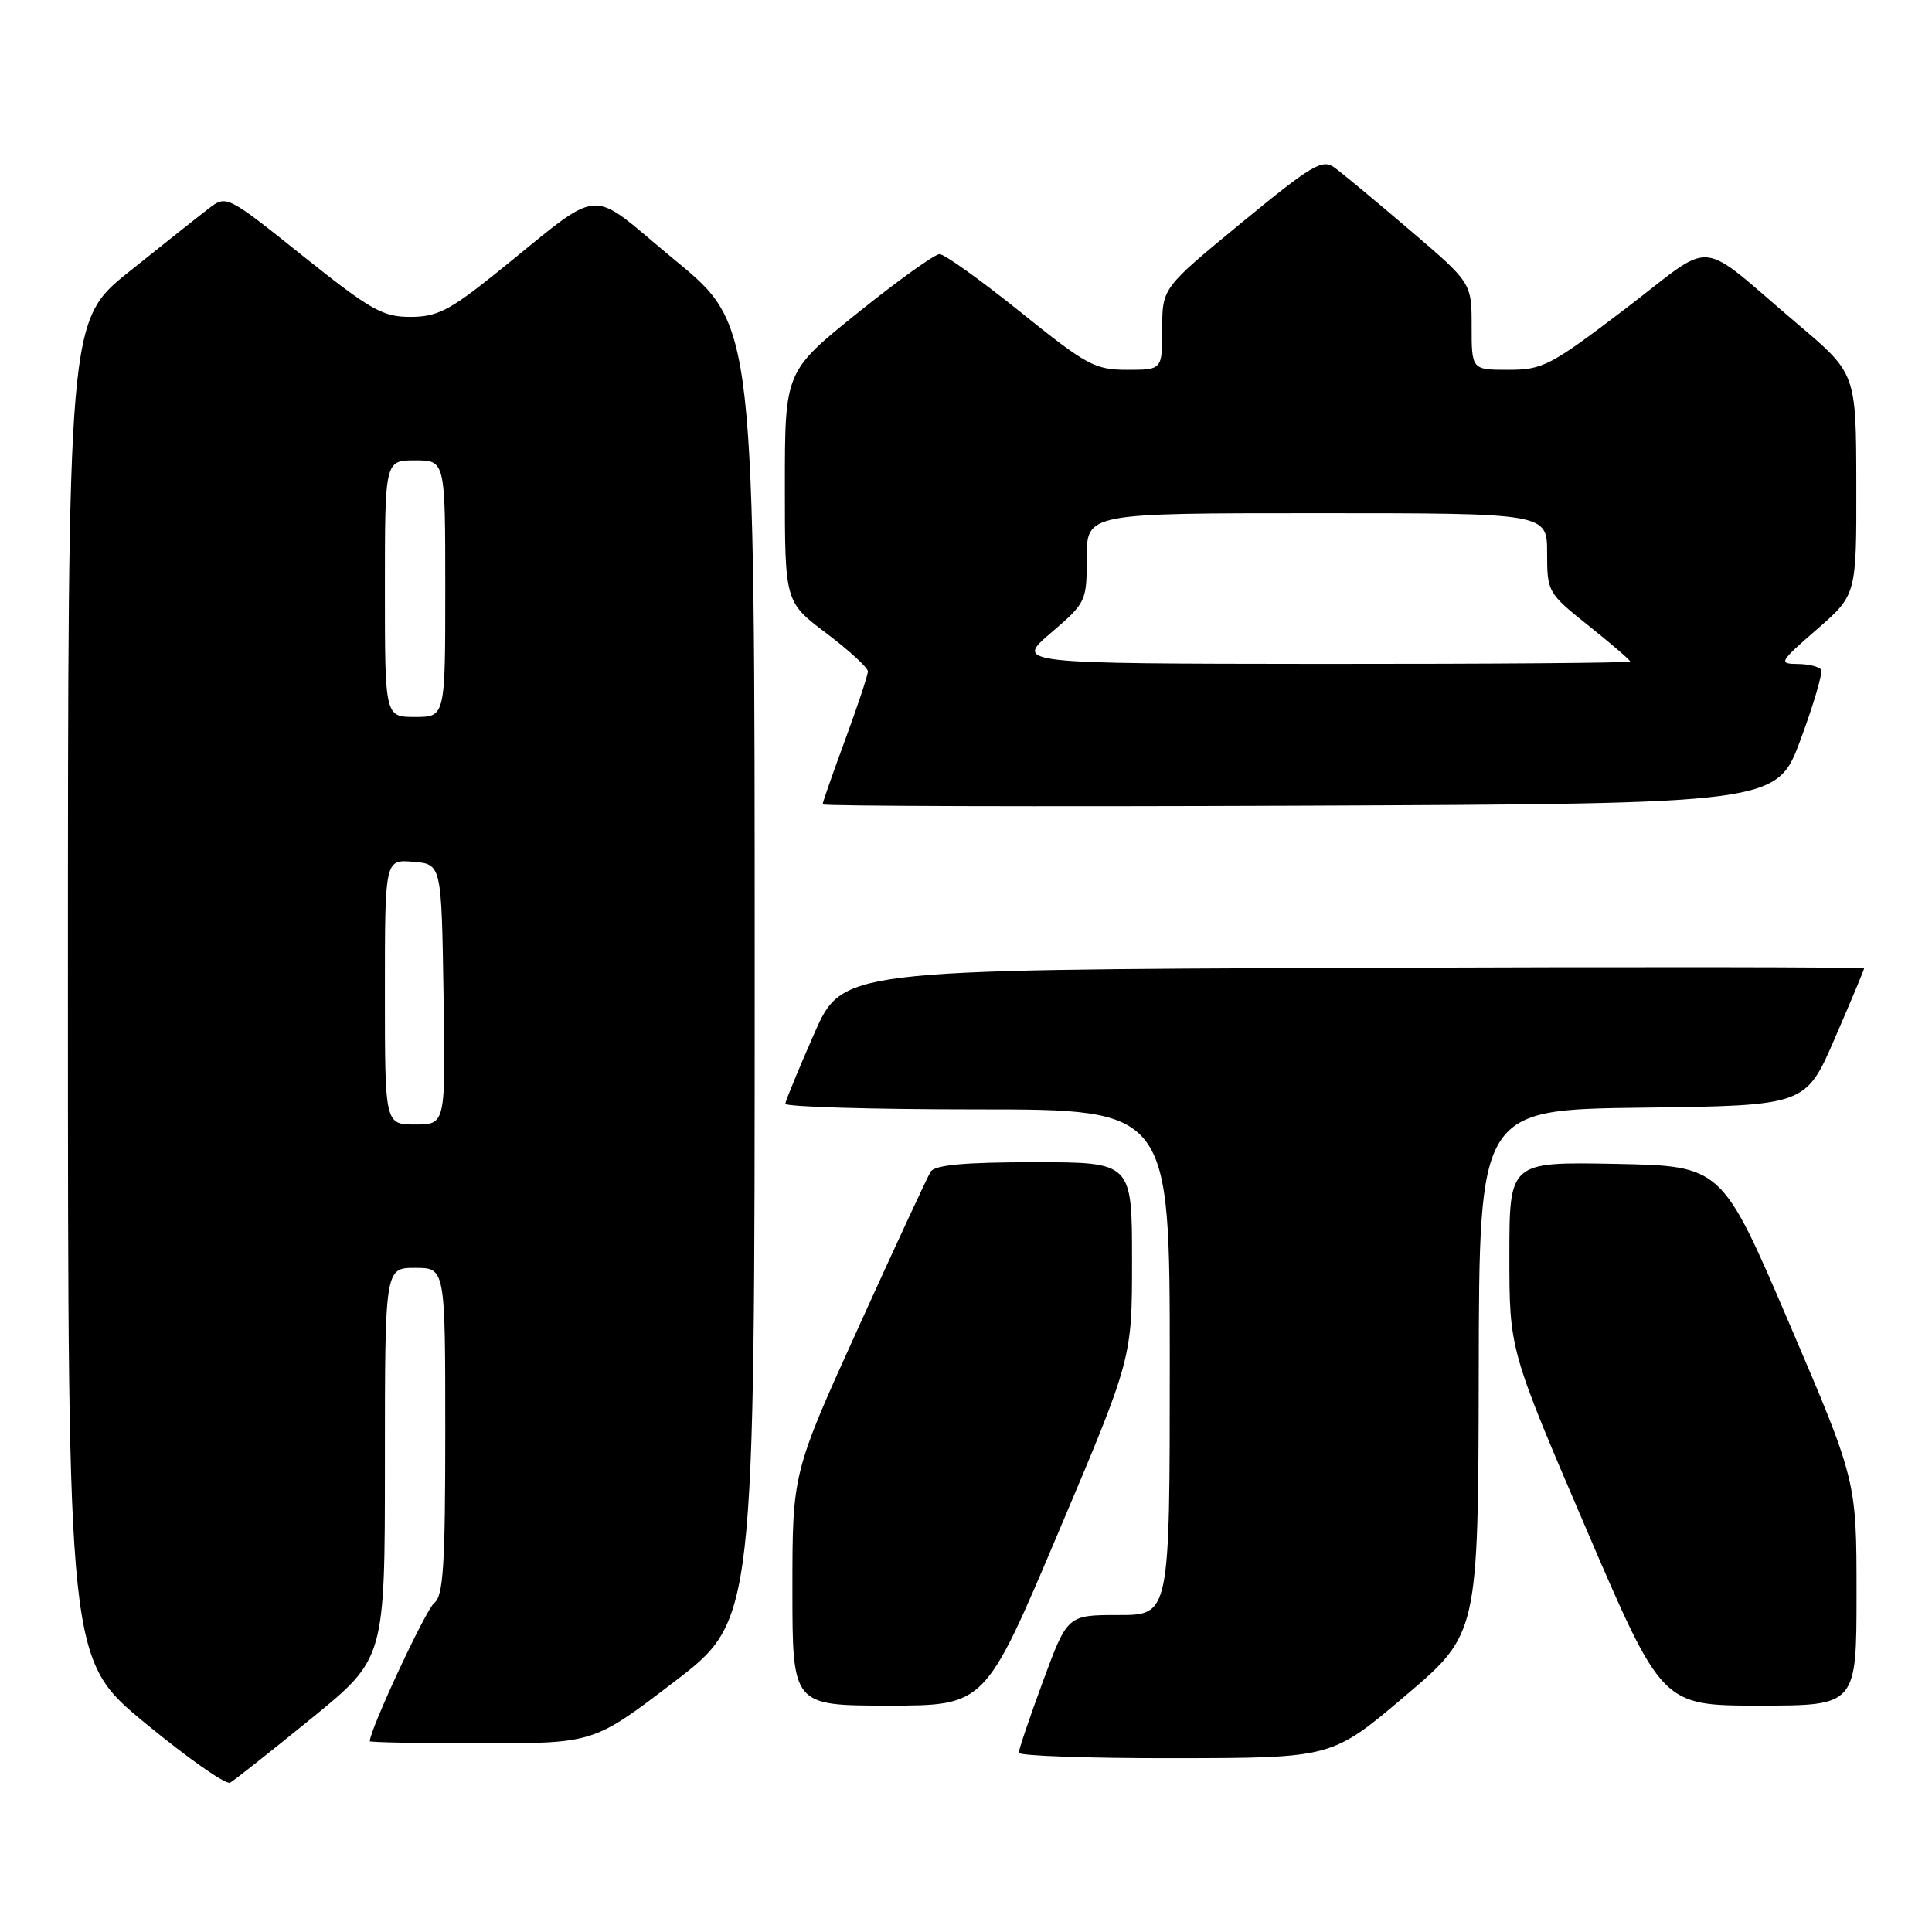 <?xml version="1.0" encoding="UTF-8" standalone="no"?>
<!DOCTYPE svg PUBLIC "-//W3C//DTD SVG 1.1//EN" "http://www.w3.org/Graphics/SVG/1.1/DTD/svg11.dtd" >
<svg xmlns="http://www.w3.org/2000/svg" xmlns:xlink="http://www.w3.org/1999/xlink" version="1.1" viewBox="0 0 256 256">
 <g >
 <path fill="currentColor"
d=" M 41.25 227.71 C 51.00 219.77 51.00 219.77 51.00 193.89 C 51.00 168.00 51.00 168.00 55.00 168.00 C 59.00 168.00 59.00 168.00 59.00 189.64 C 59.00 207.40 58.74 211.48 57.55 212.39 C 56.44 213.23 49.00 229.20 49.00 230.72 C 49.00 230.87 55.67 231.00 63.83 231.00 C 78.67 231.00 78.67 231.00 89.33 222.85 C 100.00 214.70 100.00 214.70 100.00 128.93 C 100.00 43.16 100.00 43.16 89.46 34.49 C 77.48 24.63 80.44 24.40 65.50 36.38 C 59.55 41.15 57.88 41.99 54.38 41.99 C 50.72 42.00 49.12 41.09 40.13 33.91 C 30.01 25.82 30.01 25.82 27.62 27.66 C 26.30 28.67 21.57 32.42 17.11 36.00 C 9.00 42.50 9.00 42.50 9.00 131.19 C 9.00 219.88 9.00 219.88 19.25 228.33 C 24.89 232.98 29.95 236.53 30.50 236.21 C 31.05 235.90 35.89 232.07 41.25 227.71 Z  M 186.19 224.72 C 195.87 216.50 195.87 216.50 195.94 181.77 C 196.00 147.04 196.00 147.04 217.63 146.77 C 239.27 146.50 239.27 146.50 243.13 137.57 C 245.26 132.66 247.00 128.50 247.00 128.32 C 247.00 128.13 216.54 128.10 179.30 128.24 C 111.61 128.50 111.61 128.50 107.87 137.00 C 105.81 141.68 104.10 145.84 104.06 146.25 C 104.03 146.66 115.47 147.00 129.50 147.00 C 155.00 147.00 155.00 147.00 155.00 180.50 C 155.00 214.00 155.00 214.00 148.22 214.00 C 141.44 214.00 141.44 214.00 138.21 222.75 C 136.44 227.56 134.99 231.84 134.99 232.25 C 135.00 232.66 144.34 232.99 155.75 232.97 C 176.50 232.94 176.50 232.94 186.19 224.72 Z  M 140.26 203.00 C 150.00 180.00 150.00 180.00 150.00 167.00 C 150.00 154.00 150.00 154.00 137.06 154.00 C 127.80 154.00 123.89 154.36 123.32 155.25 C 122.89 155.94 118.59 165.20 113.77 175.84 C 105.00 195.17 105.00 195.17 105.00 210.59 C 105.00 226.00 105.00 226.00 117.76 226.00 C 130.53 226.00 130.53 226.00 140.26 203.00 Z  M 246.00 211.09 C 246.00 196.18 246.00 196.18 237.08 175.34 C 228.15 154.50 228.15 154.50 214.08 154.22 C 200.00 153.95 200.00 153.95 200.00 166.39 C 200.00 178.84 200.00 178.84 210.11 202.42 C 220.23 226.00 220.23 226.00 233.11 226.00 C 246.00 226.00 246.00 226.00 246.00 211.09 Z  M 238.59 98.00 C 240.32 93.33 241.54 89.16 241.31 88.75 C 241.07 88.34 239.67 87.99 238.19 87.98 C 235.64 87.95 235.77 87.72 240.75 83.39 C 246.00 78.82 246.00 78.82 245.97 64.16 C 245.95 49.50 245.95 49.50 238.27 43.00 C 224.52 31.35 227.56 31.63 215.36 40.92 C 205.44 48.47 204.43 49.00 199.87 49.00 C 195.00 49.00 195.00 49.00 195.00 43.24 C 195.00 37.48 195.00 37.48 186.81 30.49 C 182.31 26.65 177.81 22.91 176.81 22.19 C 175.20 21.03 173.82 21.86 164.50 29.52 C 154.00 38.16 154.00 38.16 154.00 43.58 C 154.00 49.00 154.00 49.00 149.36 49.00 C 145.08 49.00 144.00 48.42 135.20 41.33 C 129.95 37.12 125.14 33.67 124.50 33.67 C 123.86 33.67 118.98 37.17 113.67 41.44 C 104.00 49.22 104.00 49.22 104.00 64.49 C 104.00 79.76 104.00 79.76 109.50 83.91 C 112.53 86.20 115.00 88.47 115.00 88.96 C 115.00 89.46 113.65 93.52 112.00 98.00 C 110.35 102.48 109.00 106.33 109.00 106.58 C 109.00 106.82 137.45 106.90 172.22 106.76 C 235.44 106.50 235.44 106.50 238.59 98.00 Z  M 51.00 131.44 C 51.00 113.88 51.00 113.88 54.75 114.19 C 58.50 114.50 58.50 114.50 58.77 131.75 C 59.05 149.00 59.05 149.00 55.02 149.00 C 51.00 149.00 51.00 149.00 51.00 131.44 Z  M 51.00 78.00 C 51.00 61.00 51.00 61.00 55.00 61.00 C 59.00 61.00 59.00 61.00 59.00 78.00 C 59.00 95.00 59.00 95.00 55.00 95.00 C 51.00 95.00 51.00 95.00 51.00 78.00 Z  M 139.25 83.86 C 143.92 79.86 144.00 79.69 144.00 73.90 C 144.00 68.00 144.00 68.00 174.50 68.00 C 205.00 68.00 205.00 68.00 205.00 73.26 C 205.00 78.44 205.09 78.59 210.50 82.91 C 213.53 85.32 216.00 87.46 216.00 87.65 C 216.00 87.84 197.66 87.98 175.25 87.97 C 134.50 87.93 134.50 87.93 139.25 83.86 Z "/>
</g>
</svg>